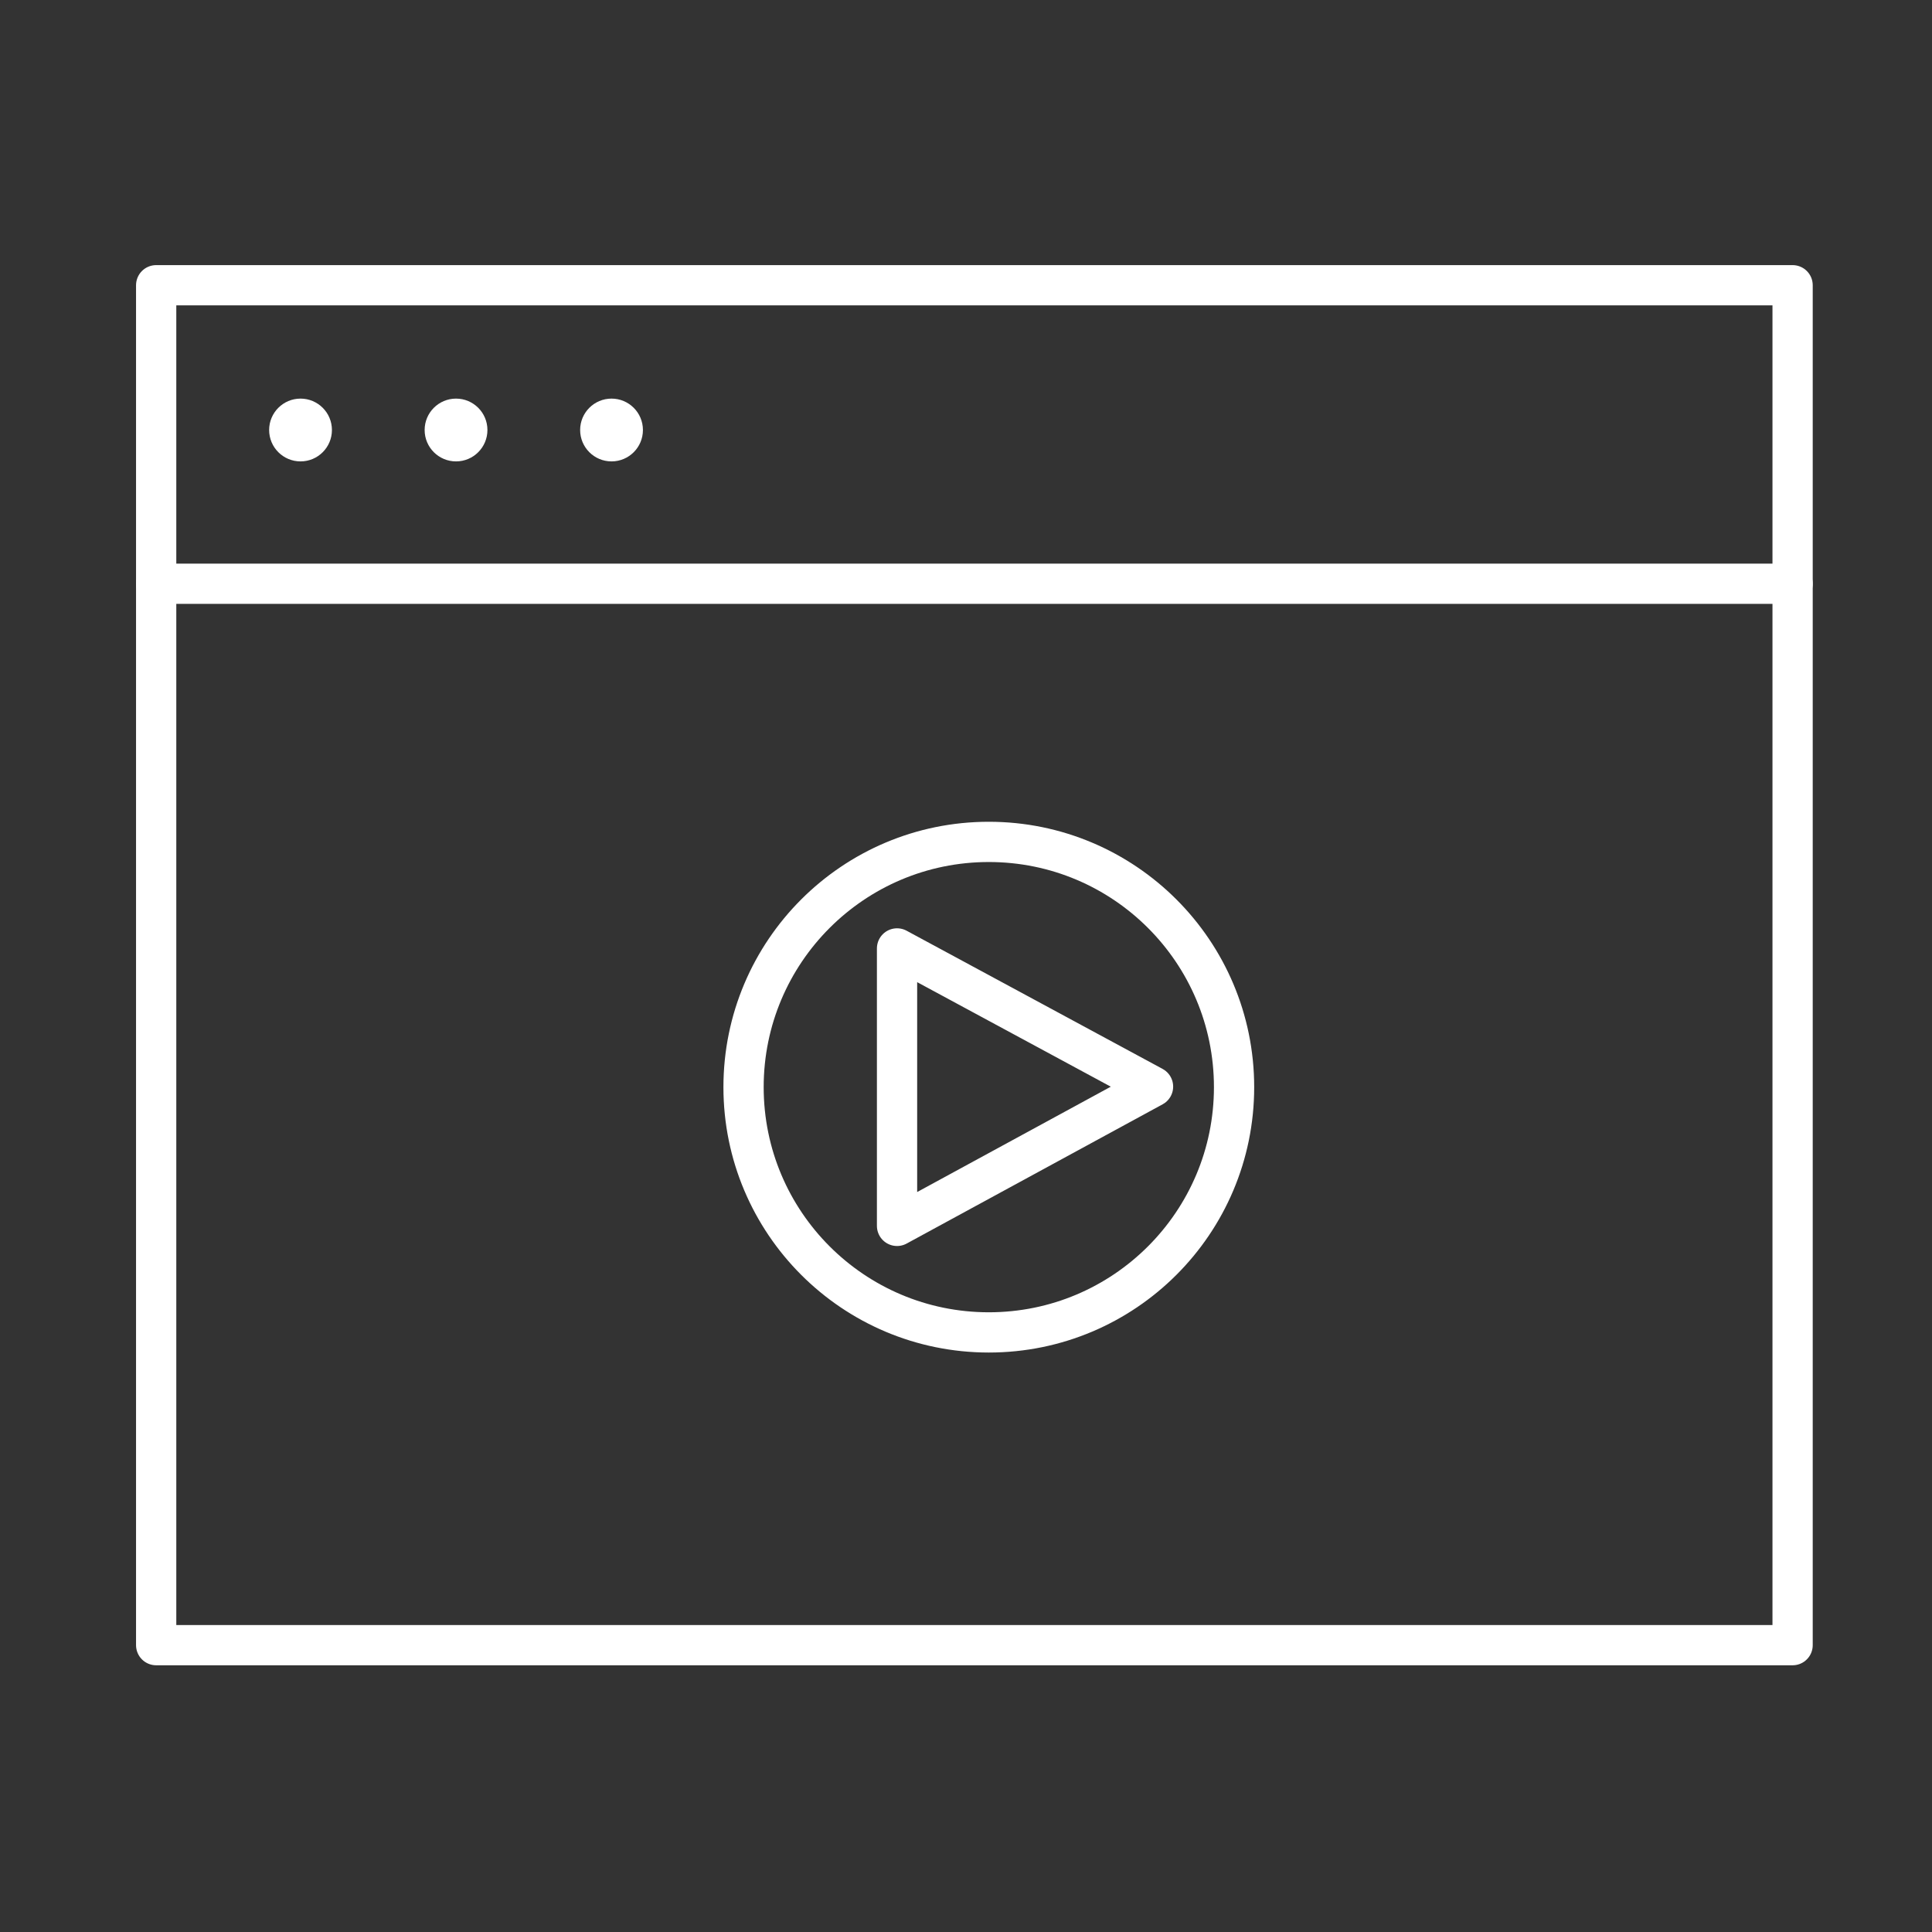 <?xml version="1.0" encoding="utf-8"?>
<!-- Generator: Adobe Illustrator 24.2.1, SVG Export Plug-In . SVG Version: 6.00 Build 0)  -->
<svg version="1.1" id="Layer_1" xmlns="http://www.w3.org/2000/svg" xmlns:xlink="http://www.w3.org/1999/xlink" x="0px" y="0px"
	 viewBox="0 0 144 144" style="enable-background:new 0 0 144 144;" xml:space="preserve">
<rect x="0" y="0" width="144" height="144" fill="#333333" stroke="none"/>
<style type="text/css">
	.st0{fill:none;stroke:#FFFFFF;stroke-width:3;stroke-linecap:round;stroke-linejoin:round;stroke-miterlimit:10;}
	.st1{fill:#FFFFFF;}
</style>
<rect x="11.64" y="21.26" class="st0" width="121.97" height="101.36"/>
<line class="st0" x1="11.64" y1="43.51" x2="133.61" y2="43.51"/>
<circle class="st1" cx="22.4" cy="32.05" r="2.34"/>
<circle class="st1" cx="33.99" cy="32.05" r="2.34"/>
<circle class="st1" cx="45.58" cy="32.05" r="2.34"/>
<g>
	<polygon class="st0" points="66.86,70.69 85.94,80.99 66.86,91.37 	"/>
	<circle class="st0" cx="73.7" cy="81.03" r="18.28"/>
</g>
</svg>
